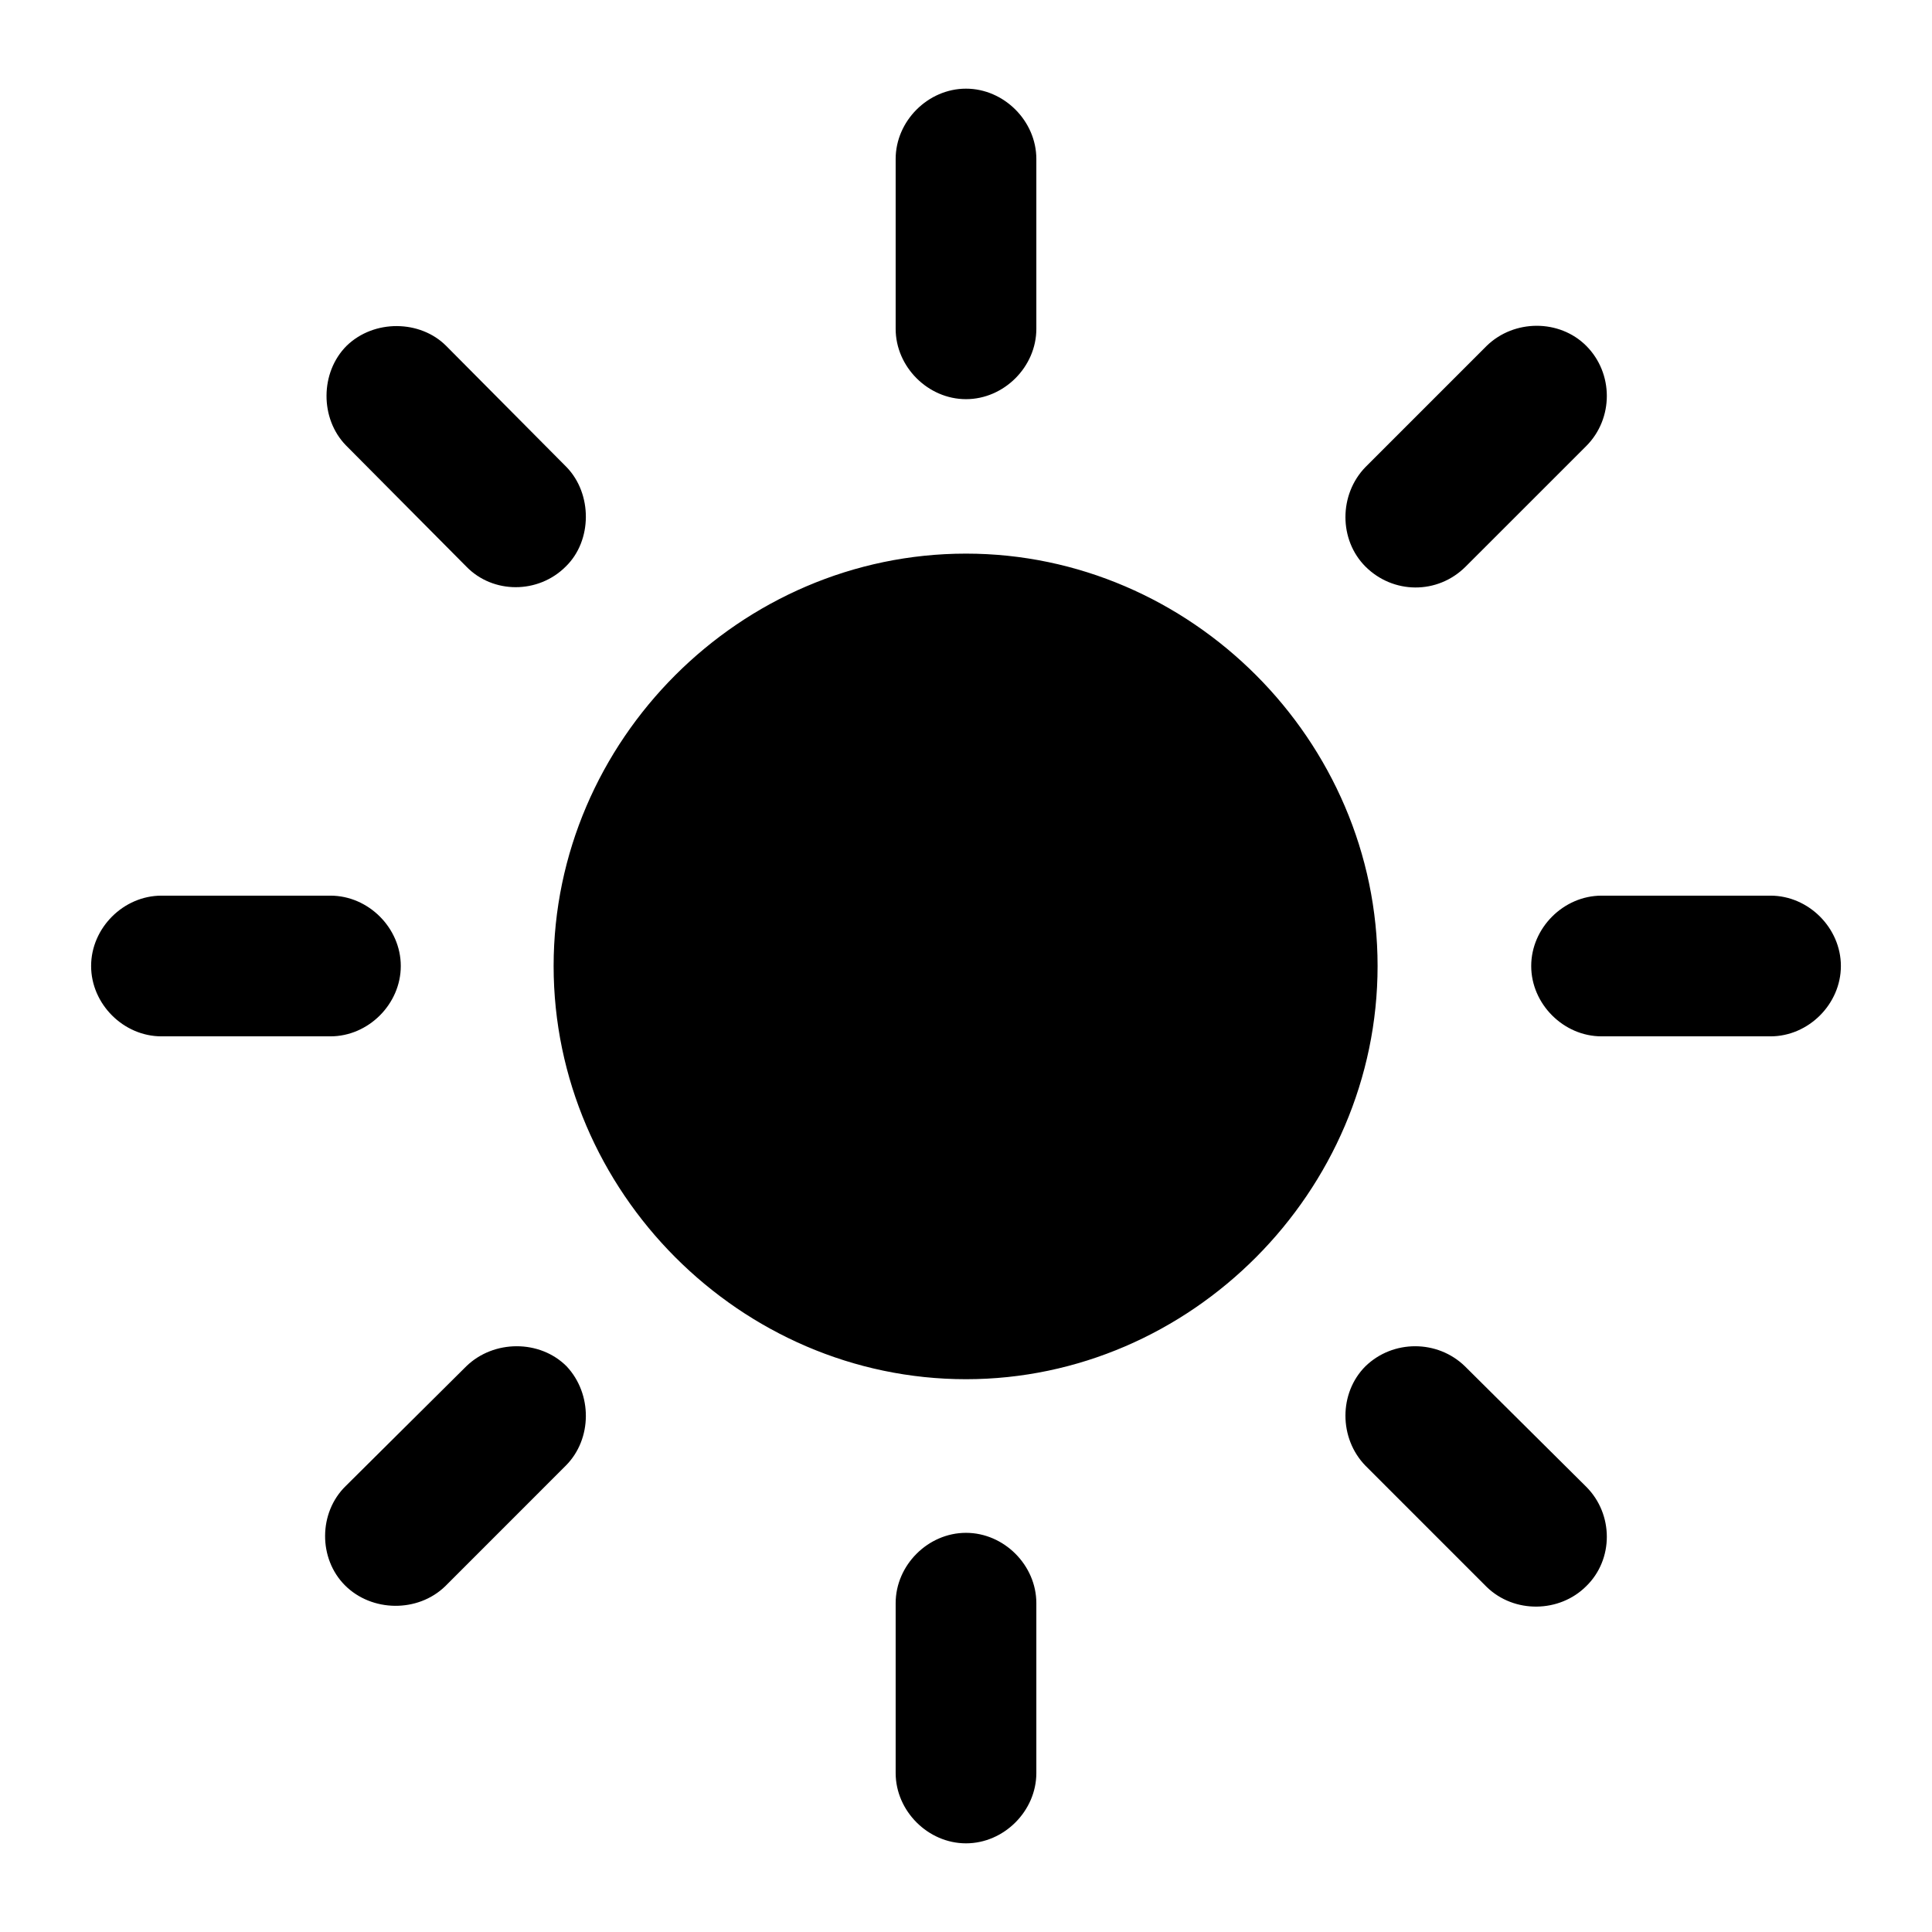 <?xml version="1.0" encoding="utf-8"?>
<svg version="1.1" xmlns="http://www.w3.org/2000/svg" xmlns:xlink="http://www.w3.org/1999/xlink" xml:space="preserve" 
viewBox="0 0 56 56" fill="#000000">
  <path d="M 30.039 4.609 C 30.039 3.508 29.102 2.57 28 2.57 C 26.898 2.57 25.961 3.508 25.961 4.609 L 25.961 9.531 C 25.961 10.633 26.898 11.57 28 11.57 C 29.102 11.57 30.039 10.633 30.039 9.531 Z M 39.578 13.539 C 38.805 14.336 38.805 15.648 39.578 16.422 C 40.375 17.219 41.664 17.242 42.484 16.422 L 45.977 12.93 C 46.774 12.133 46.774 10.82 45.977 10.023 C 45.203 9.25 43.891 9.25 43.094 10.023 Z M 13.516 16.422 C 14.289 17.219 15.602 17.219 16.398 16.422 C 17.172 15.672 17.172 14.312 16.422 13.539 L 12.93 10.023 C 12.18 9.273 10.844 9.25 10.047 10.023 C 9.274 10.797 9.274 12.133 10.024 12.906 Z M 28 16.047 C 21.461 16.047 16.047 21.461 16.047 28 C 16.047 34.539 21.461 39.977 28 39.977 C 34.516 39.977 39.93 34.539 39.93 28 C 39.93 21.461 34.516 16.047 28 16.047 Z M 51.32 30.039 C 52.422 30.039 53.359 29.102 53.359 28 C 53.359 26.898 52.422 25.961 51.32 25.961 L 46.422 25.961 C 45.32 25.961 44.383 26.898 44.383 28 C 44.383 29.102 45.32 30.039 46.422 30.039 Z M 4.68 25.961 C 3.578 25.961 2.641 26.898 2.641 28 C 2.641 29.102 3.578 30.039 4.68 30.039 L 9.578 30.039 C 10.68 30.039 11.617 29.102 11.617 28 C 11.617 26.898 10.68 25.961 9.578 25.961 Z M 42.461 39.602 C 41.664 38.828 40.375 38.828 39.578 39.602 C 38.805 40.375 38.805 41.688 39.578 42.484 L 43.094 46 C 43.891 46.773 45.203 46.75 45.977 45.977 C 46.774 45.203 46.774 43.891 45.977 43.094 Z M 10.024 43.07 C 9.227 43.844 9.227 45.18 10 45.953 C 10.774 46.727 12.109 46.75 12.906 45.977 L 16.398 42.484 C 17.172 41.711 17.172 40.398 16.422 39.602 C 15.649 38.828 14.313 38.828 13.516 39.602 Z M 30.039 46.469 C 30.039 45.367 29.102 44.43 28 44.43 C 26.898 44.43 25.961 45.367 25.961 46.469 L 25.961 51.391 C 25.961 52.492 26.898 53.43 28 53.43 C 29.102 53.43 30.039 52.492 30.039 51.391 Z"/>
</svg>